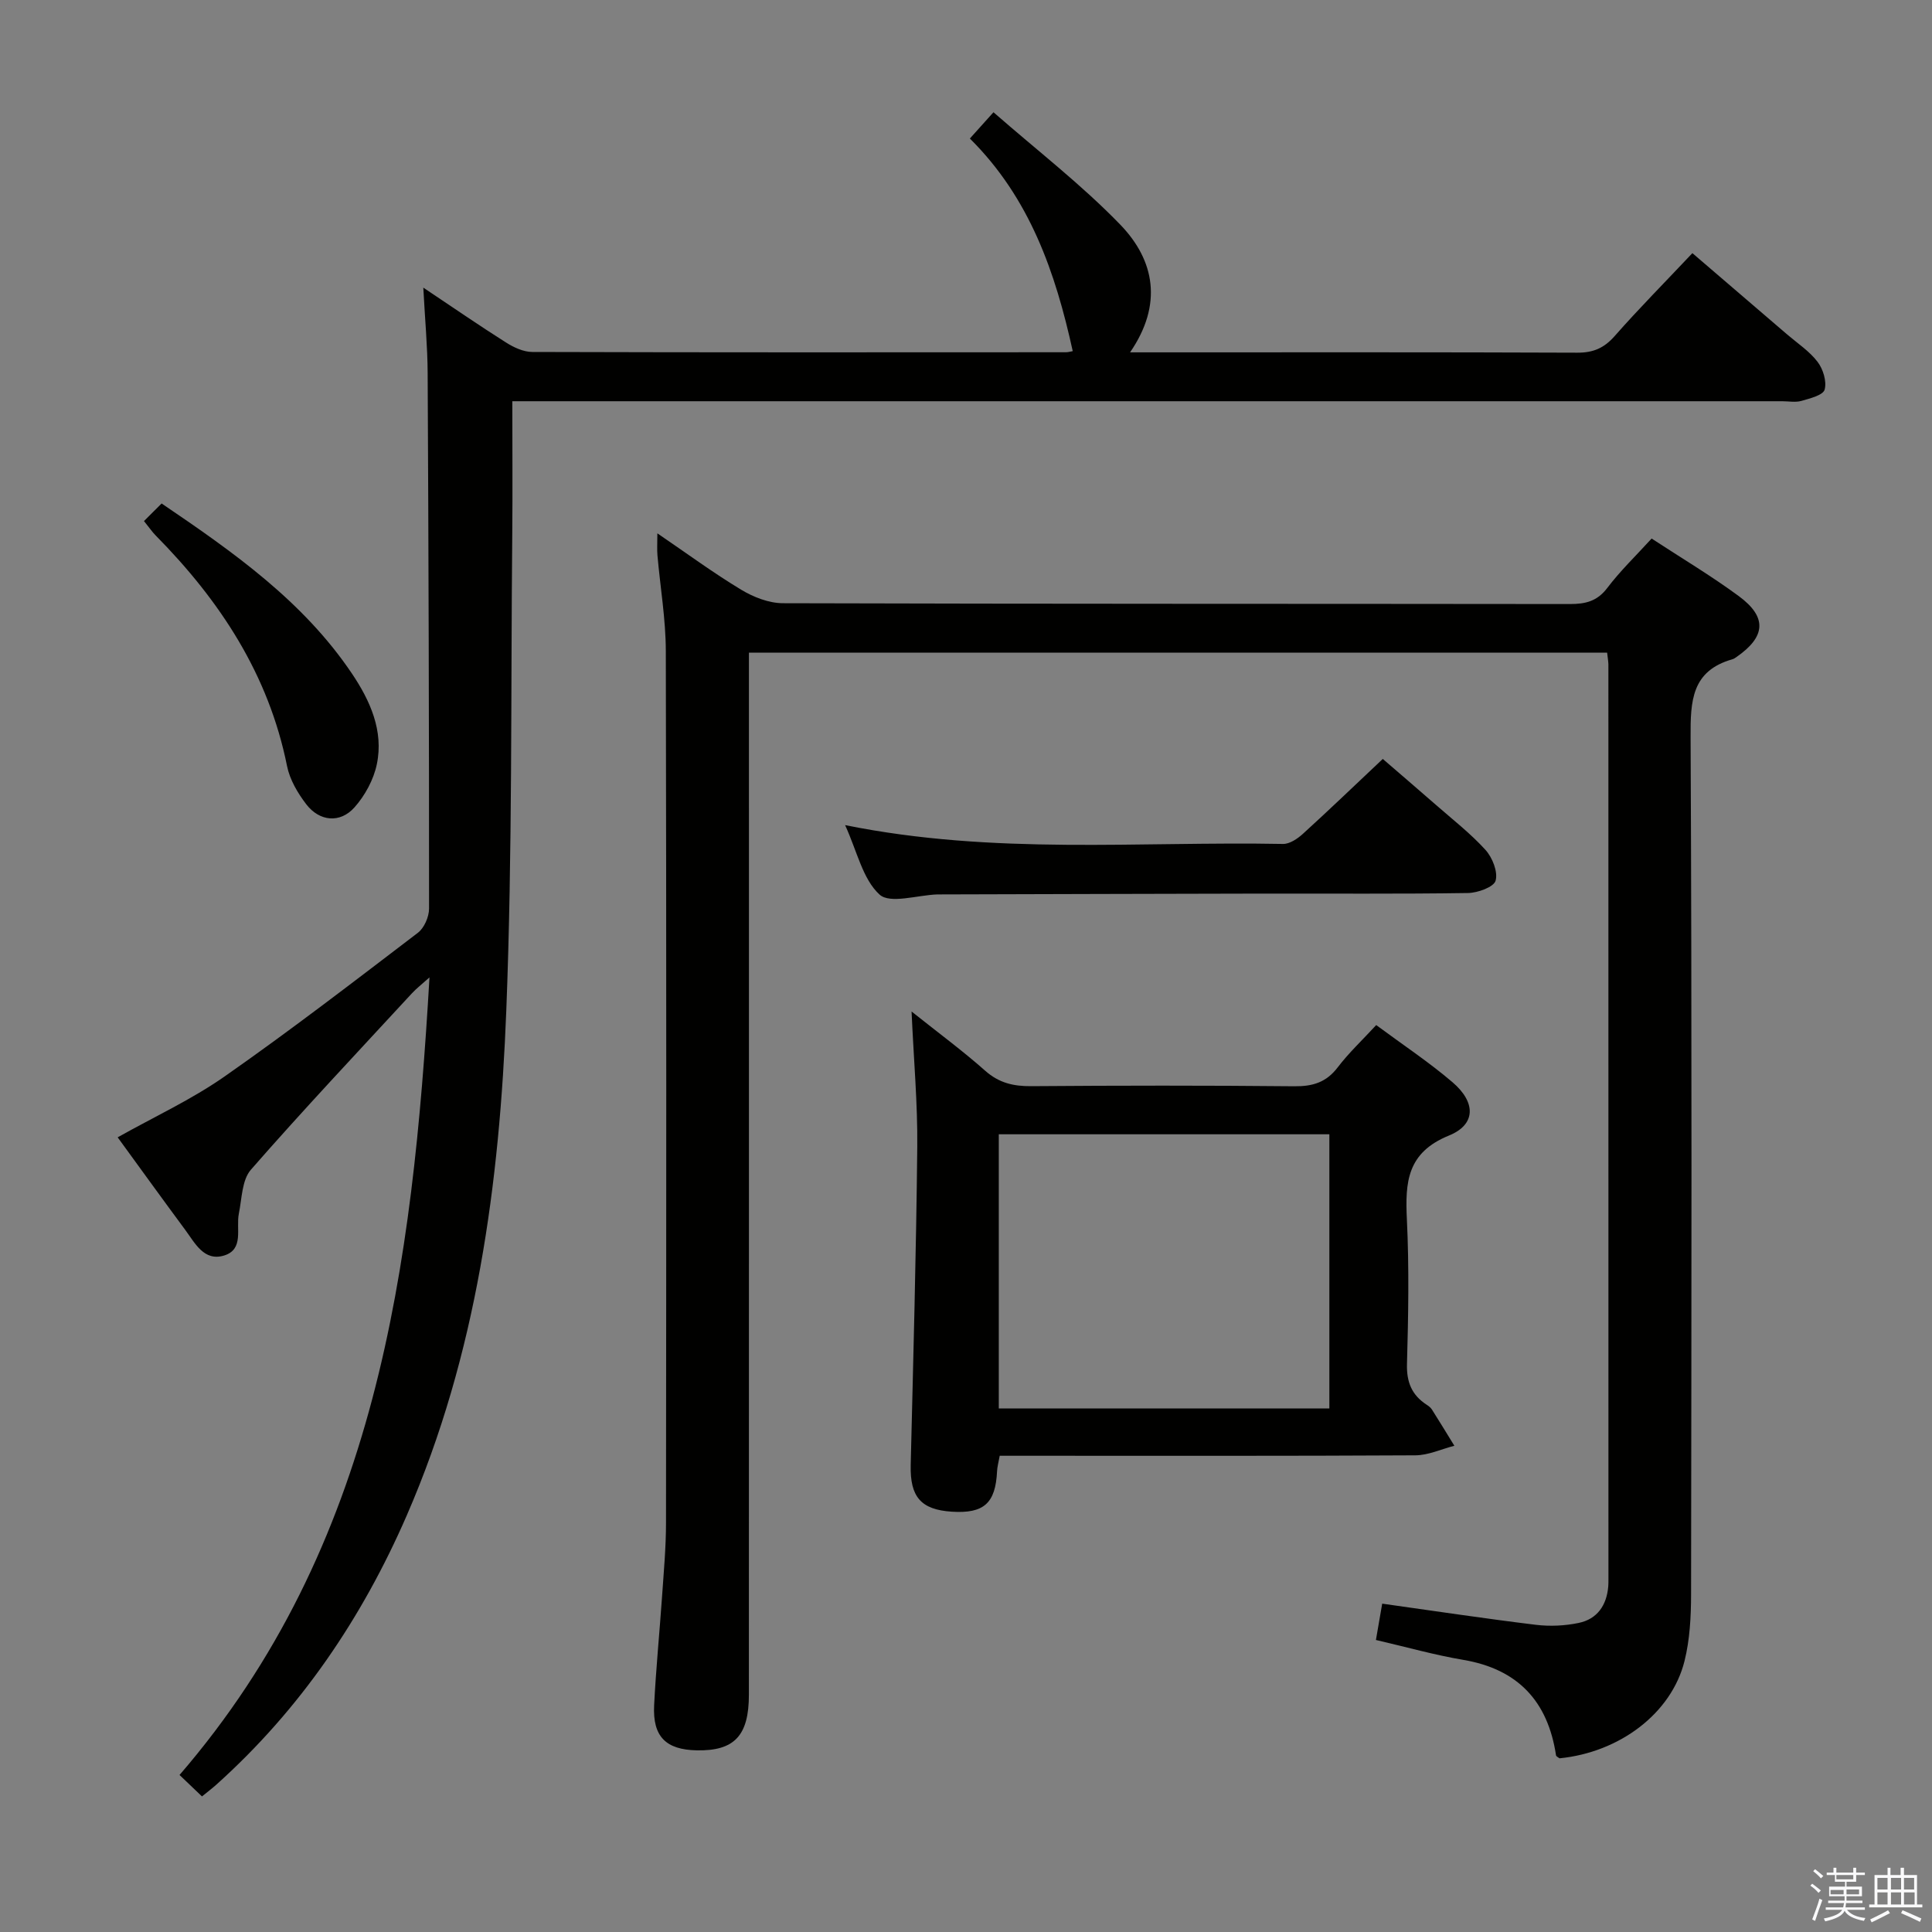 <svg enable-background="new 0 0 400 400" viewBox="0 0 400 400" xmlns="http://www.w3.org/2000/svg"><rect x="0" y="0" width="400" height="400" fill="#808080" stroke="none"/><path d="m374.8 390.4.4-.4c.7.5 1.3 1 1.8 1.4l-.5.5c-.5-.6-1.1-1.1-1.7-1.5zm1 7.3-.6-.3c.5-1.4 1.1-2.8 1.5-4.3.2.1.4.2.6.3-.5 1.3-1 2.8-1.5 4.3zm-.4-10.3.4-.4c.4.3 1 .8 1.7 1.4l-.5.5c-.4-.5-1-1-1.6-1.5zm2.5.3h1.7v-1h.6v1h3.5v-1h.6v1h1.8v.5h-1.8v1.4h-2v1h3.2v2h-3.2v.9h3.3v.5h-3.4c0 .3-.1.6-.1.9h4v.5h-3.7c.7.9 1.9 1.5 3.8 1.7-.1.2-.2.4-.3.6-2.1-.4-3.5-1.1-4-2.1-.4 1-1.8 1.7-4 2.2-.1-.2-.2-.4-.3-.6 2.1-.4 3.4-1 3.8-1.8h-3.4v-.5h3.6c.1-.3.1-.6.2-.9h-3.3v-.5h3.4c0-.3 0-.6 0-.9h-3.2v-2h3.3v-1h-2.1v-1.4h-1.7v-.5zm1.1 3.5v1h2.7c0-.3 0-.4 0-.4 0-.1 0-.2 0-.2 0-.1 0-.2 0-.3h-2.7zm1.2-3v.9h3.5v-.9zm4.7 3h-2.6v.6.4h2.6z" fill="#fafafb"/><path d="m393.6 386.7h.6v1.5h2.7v6.1h1.1v.6h-11v-.6h1.1v-6.1h2.7v-1.5h.6v1.5h2.1v-1.5zm-2.7 8.8.4.6c-1.2.6-2.5 1.3-3.8 1.9-.1-.2-.2-.4-.3-.6 1.2-.6 2.5-1.2 3.7-1.9zm-2.2-6.7v2.4h2.1v-2.4zm0 3v2.5h2.1v-2.5zm2.8-3v2.4h2.1v-2.4zm0 3v2.5h2.1v-2.5zm6 6.1c-1.4-.7-2.7-1.3-3.9-1.8l.3-.6c1.5.6 2.7 1.2 3.9 1.7zm-1.2-9.1h-2.1v2.4h2.1zm-2.1 3v2.5h2.2v-2.5z" fill="#fafafb"/><g fill="#010100"><path d="m332.74 135.13c-59.26 0-118.05 0-177.68 0v5.79c0 69.98.01 139.97-.01 209.95 0 8.49-3.01 11.66-10.76 11.52-6.42-.12-9.18-2.84-8.86-9.3.37-7.47 1.11-14.92 1.63-22.39.35-5.14.83-10.28.83-15.42.06-60.15.09-120.3-.04-180.46-.01-6.61-1.15-13.21-1.73-19.82-.11-1.25-.02-2.52-.02-4.58 6.12 4.17 11.58 8.19 17.36 11.68 2.54 1.53 5.73 2.78 8.63 2.79 54.32.16 108.64.1 162.96.17 3.21 0 5.63-.57 7.72-3.33 2.68-3.54 5.92-6.65 9.18-10.23 6.17 4.04 12.32 7.7 18.05 11.92 5.91 4.36 5.58 8.39-.44 12.58-.27.19-.56.4-.87.49-8.48 2.4-8.71 8.63-8.67 16.13.28 59.15.18 118.3.1 177.46-.01 4.62-.25 9.37-1.36 13.82-2.71 10.84-13.44 18.91-25.88 20.14-.25-.2-.68-.38-.72-.61-1.69-11.2-7.88-17.86-19.24-19.78-5.87-.99-11.62-2.62-18.05-4.11.41-2.39.84-4.86 1.3-7.52 10.85 1.52 21.32 3.1 31.82 4.38 2.9.35 5.99.21 8.86-.39 3.83-.79 5.79-3.64 6.12-7.54.04-.5.04-1 .04-1.5 0-63.15 0-126.3-.01-189.45-.02-.64-.14-1.28-.26-2.39z"/><path d="m106.07 83.07c0 9.64.07 18.46-.01 27.28-.32 32.97.05 65.97-1.24 98.91-1.39 35.78-6.1 71.14-20.59 104.46-9.28 21.34-22.08 40.2-39.47 55.8-.86.77-1.78 1.46-2.94 2.41-1.51-1.45-2.91-2.78-4.65-4.44 40.9-47.39 48.25-105.16 51.75-165.13-1.6 1.44-2.71 2.29-3.64 3.3-11.18 12.11-22.49 24.11-33.33 36.51-1.87 2.14-1.87 6-2.5 9.11-.62 3.08 1.12 7.38-3.05 8.66s-6.04-2.6-8.09-5.36c-4.64-6.27-9.21-12.6-13.95-19.11 7.57-4.25 15.29-7.81 22.14-12.6 13.62-9.52 26.8-19.67 40.02-29.75 1.31-1 2.31-3.3 2.31-5 .01-36.99-.1-73.98-.29-110.96-.03-5.47-.55-10.94-.9-17.61 6.26 4.18 11.63 7.89 17.14 11.37 1.59 1.01 3.59 1.94 5.41 1.95 36.83.11 73.65.08 110.48.06.49 0 .97-.15 1.43-.23-3.58-16.27-8.86-31.68-21.3-44.02 1.44-1.6 2.71-3.01 4.89-5.44 9.01 7.89 18.24 14.99 26.25 23.27 7.16 7.41 8.83 16.55 2.03 26.44h5.12c29.16 0 58.32-.05 87.48.07 3.3.01 5.53-.95 7.72-3.43 5.05-5.74 10.44-11.17 16.1-17.18 6.63 5.69 13.14 11.27 19.64 16.85 2.15 1.84 4.61 3.46 6.28 5.66 1.15 1.5 1.93 4.07 1.46 5.75-.33 1.16-3.04 1.82-4.8 2.33-1.23.35-2.65.07-3.98.07-85.48 0-170.96 0-256.44 0-1.96 0-3.92 0-6.48 0z"/><path d="m284.93 212.23c5.49 4.07 10.9 7.65 15.79 11.83 4.87 4.16 4.9 8.76-.75 11.05-8.67 3.53-9.06 9.66-8.69 17.34.48 9.97.3 19.99.02 29.97-.1 3.76 1.01 6.41 4.05 8.4.41.27.85.59 1.11 1 1.58 2.49 3.11 5.01 4.65 7.51-2.69.69-5.37 1.96-8.06 1.98-26.65.15-53.3.09-79.95.09-1.97 0-3.93 0-6.12 0-.24 1.34-.51 2.28-.55 3.22-.32 6.61-2.72 8.78-9.35 8.36-6.44-.41-8.68-3.09-8.53-9.65.53-21.96 1.14-43.92 1.36-65.88.09-8.94-.73-17.9-1.18-28.03 5.62 4.48 10.63 8.17 15.26 12.28 2.86 2.53 5.85 3.21 9.52 3.18 18.16-.14 36.31-.16 54.47.02 3.81.04 6.62-.81 8.99-3.93 2.28-2.99 5.07-5.61 7.96-8.74zm-9.7 22.61c-23.08 0-45.75 0-68.44 0v56.77h68.44c0-18.93 0-37.64 0-56.77z"/><path d="m174.97 170.83c30.82 6.24 60.81 3.33 90.65 3.9 1.38.03 3.02-1.08 4.14-2.1 5.41-4.92 10.69-10 16.53-15.5 3.26 2.82 7.11 6.11 10.93 9.45 3.5 3.07 7.22 5.95 10.33 9.38 1.43 1.58 2.61 4.53 2.1 6.37-.36 1.32-3.7 2.53-5.72 2.56-14.31.22-28.63.09-42.95.12-22.14.04-44.28.11-66.42.17-.17 0-.33 0-.5 0-4.11.14-9.8 2.01-11.96.03-3.49-3.19-4.63-8.92-7.13-14.38z"/><path d="m29.81 107.88c1.32-1.32 2.36-2.35 3.65-3.64 14.99 10.16 29.37 20.3 39.42 35.24 3.75 5.58 6.58 11.83 5.14 18.74-.66 3.2-2.46 6.51-4.65 8.96-2.96 3.31-7.21 2.91-9.95-.65-1.78-2.31-3.42-5.11-3.99-7.92-3.81-18.97-13.89-34.27-27.22-47.77-.7-.71-1.25-1.54-2.4-2.96z"/></g></svg>